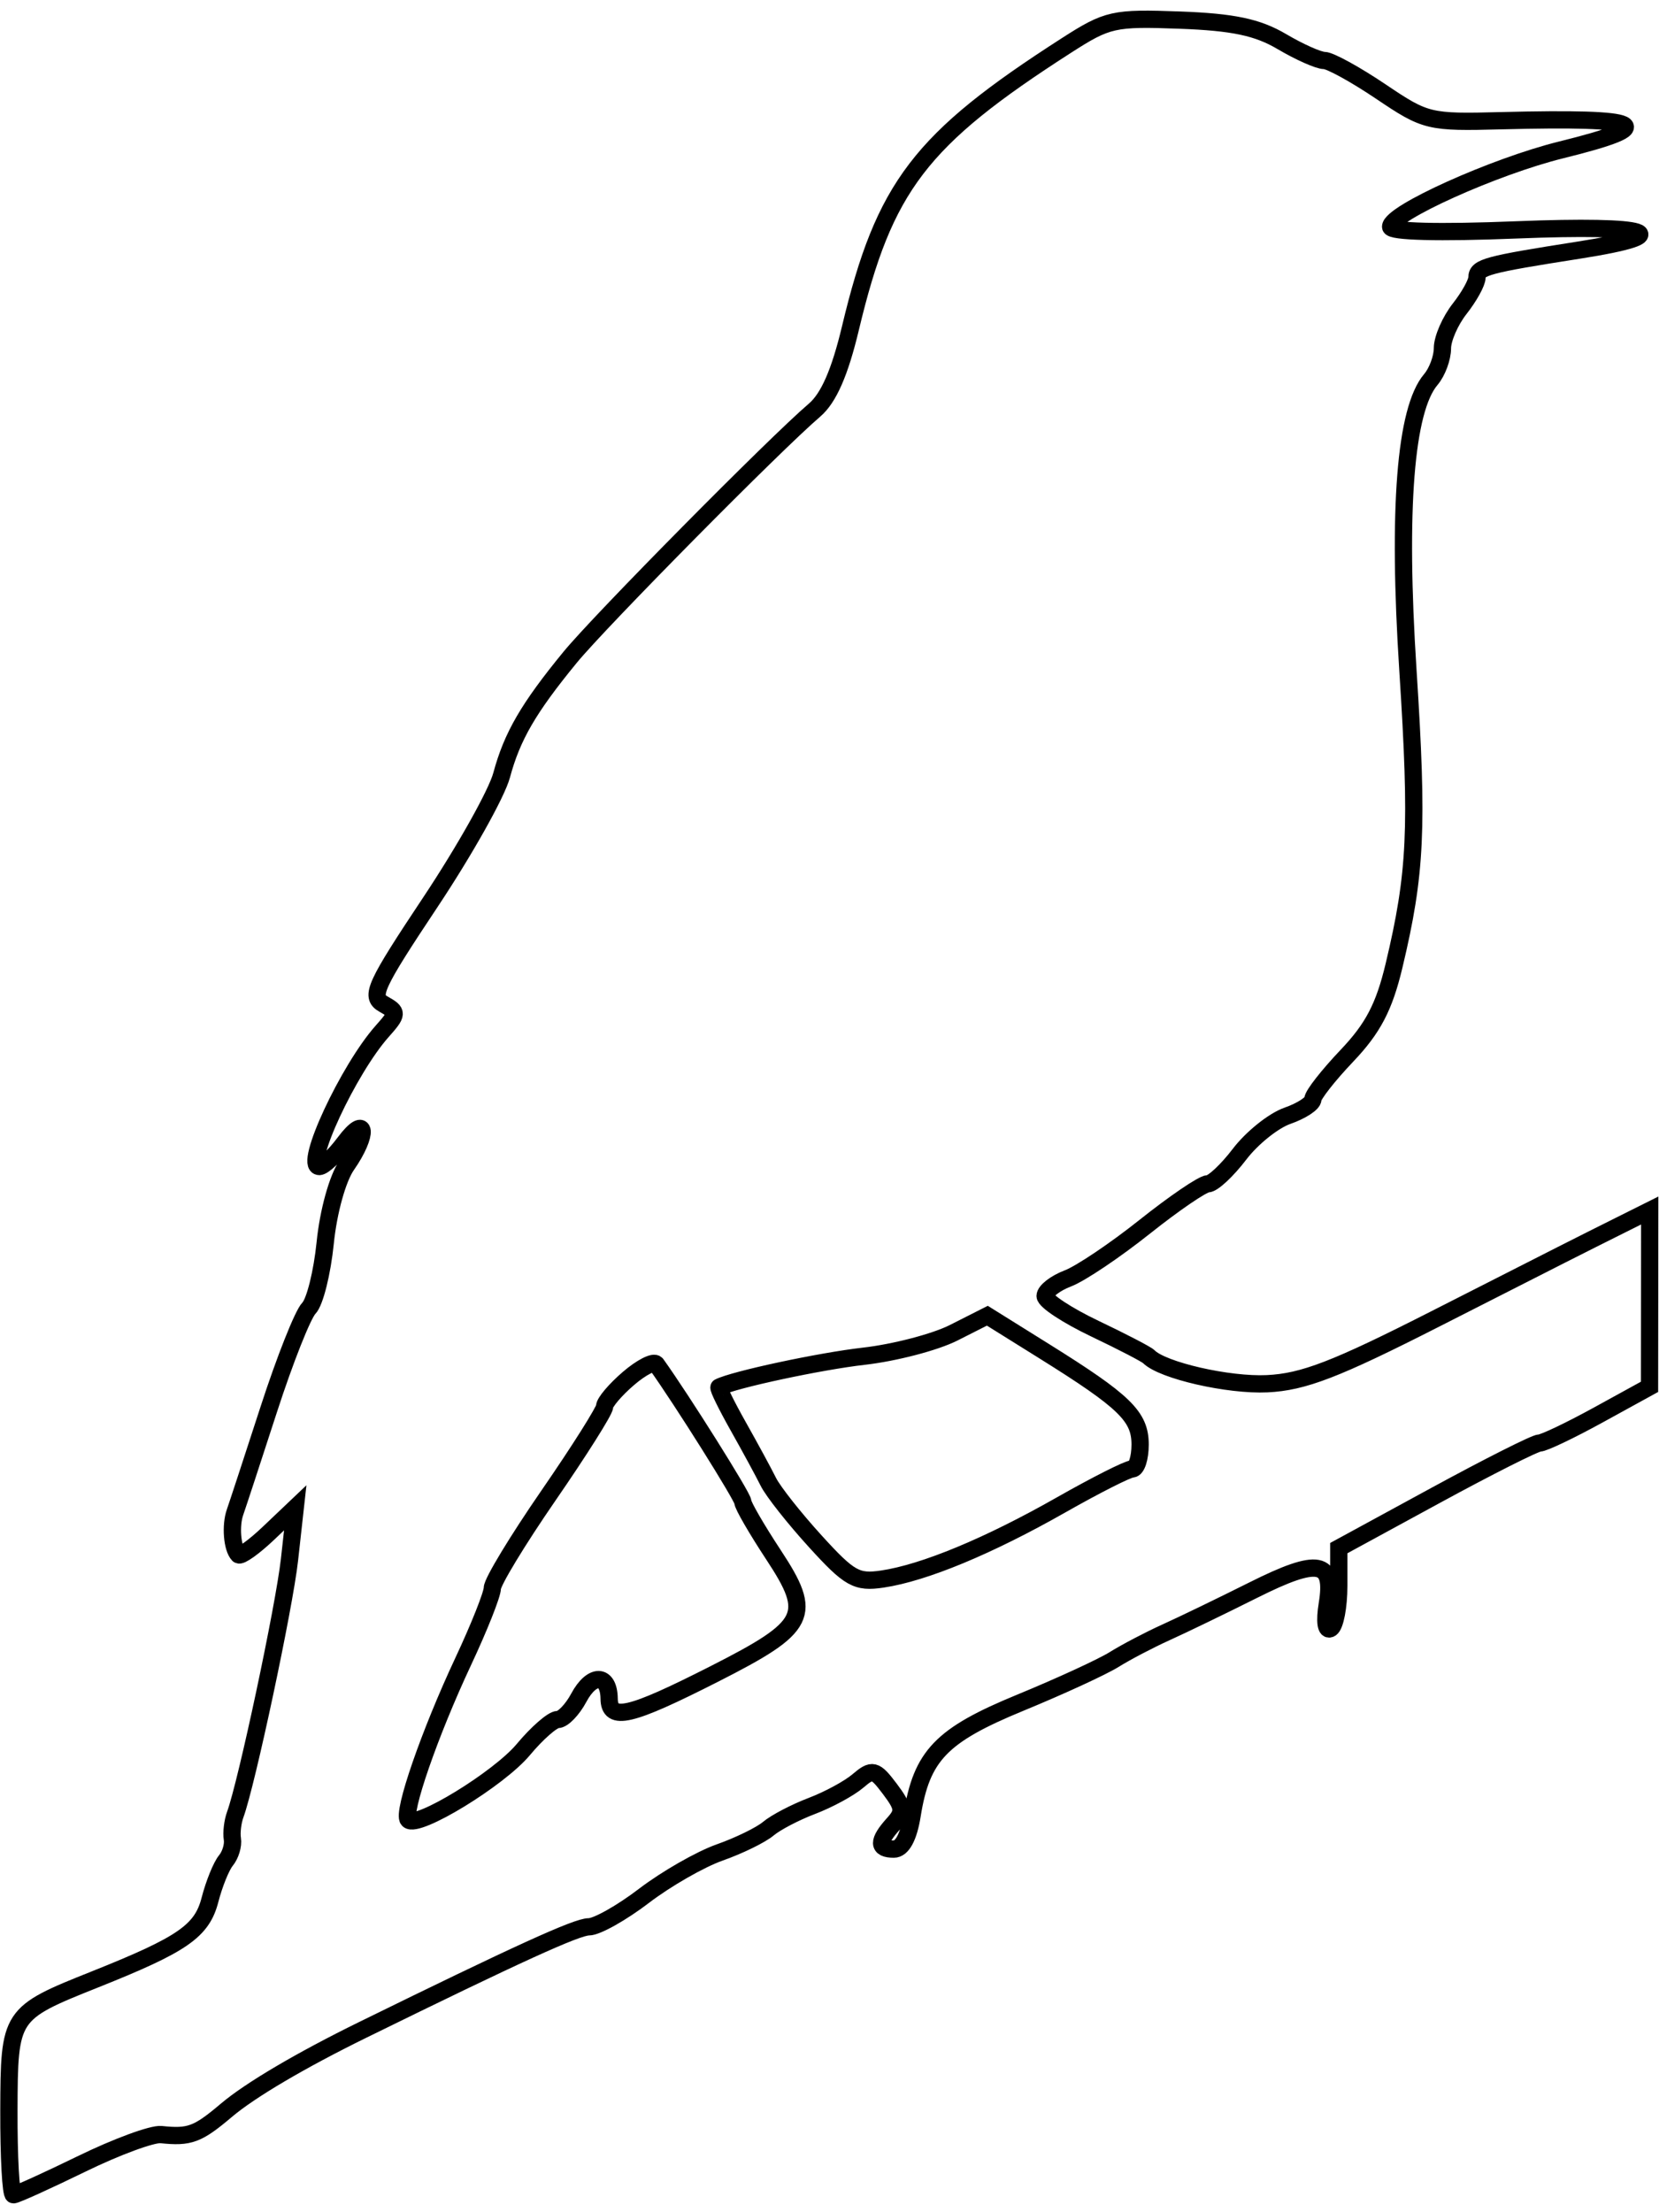 <svg xmlns="http://www.w3.org/2000/svg" width="193" height="256" viewBox="0 0 193 256" version="1.1">
	<path d="M 123.463 5.265 C 106.524 16.144, 102.385 21.557, 98.462 37.970 C 97.232 43.118, 95.938 46.070, 94.298 47.470 C 89.710 51.387, 69.464 71.853, 66 76.077 C 61.180 81.955, 59.291 85.206, 58.076 89.719 C 57.504 91.842, 53.797 98.447, 49.837 104.398 C 43.394 114.079, 42.823 115.321, 44.402 116.205 C 46.075 117.142, 46.068 117.305, 44.252 119.347 C 40.336 123.751, 35.101 135, 36.969 135 C 37.444 135, 38.756 133.762, 39.885 132.250 C 42.443 128.821, 42.683 131.214, 40.145 134.846 C 39.086 136.361, 38.017 140.208, 37.654 143.813 C 37.304 147.285, 36.451 150.701, 35.759 151.404 C 35.066 152.107, 32.980 157.366, 31.122 163.091 C 29.264 168.816, 27.505 174.175, 27.214 175 C 26.667 176.549, 26.876 179.177, 27.606 179.927 C 27.834 180.162, 29.407 179.037, 31.101 177.427 L 34.182 174.500 33.517 180.500 C 32.912 185.964, 28.563 206.390, 27.236 210 C 26.933 210.825, 26.783 212.096, 26.903 212.824 C 27.023 213.552, 26.685 214.677, 26.151 215.324 C 25.617 215.971, 24.789 218.017, 24.310 219.871 C 23.377 223.483, 21.146 225.027, 11.020 229.067 C 1.132 233.012, 1.067 233.111, 1.031 244.250 C 1.014 249.613, 1.253 254, 1.562 254 C 1.871 254, 5.427 252.389, 9.464 250.421 C 13.501 248.452, 17.636 246.929, 18.652 247.036 C 21.959 247.384, 22.883 247.040, 26.215 244.219 C 28.967 241.890, 34.823 238.438, 42 234.916 C 59.940 226.111, 66.800 222.986, 68.173 222.992 C 69.094 222.996, 71.962 221.385, 74.548 219.412 C 77.133 217.438, 81.083 215.177, 83.325 214.386 C 85.566 213.595, 88.098 212.358, 88.950 211.638 C 89.803 210.918, 92.075 209.731, 94 209 C 95.925 208.269, 98.322 206.969, 99.327 206.111 C 101.007 204.677, 101.302 204.749, 103.013 207.017 C 104.638 209.172, 104.692 209.683, 103.436 211.070 C 101.600 213.100, 101.616 214, 103.488 214 C 104.446 214, 105.200 212.602, 105.604 210.074 C 106.708 203.173, 108.972 200.819, 118.124 197.056 C 122.731 195.162, 127.625 192.910, 129 192.052 C 130.375 191.194, 133.075 189.780, 135 188.910 C 136.925 188.041, 141.475 185.840, 145.111 184.020 C 152.661 180.240, 154.491 180.588, 153.669 185.650 C 153.344 187.653, 153.504 188.807, 154.059 188.463 C 154.577 188.144, 155 185.921, 155 183.524 L 155 179.165 166.173 173.083 C 172.317 169.737, 177.749 167, 178.243 167 C 178.737 167, 181.804 165.538, 185.059 163.750 L 190.976 160.500 190.988 150.297 L 191 140.093 187.750 141.716 C 182.628 144.273, 181.348 144.921, 166.208 152.621 C 154.662 158.493, 150.915 159.938, 146.708 160.140 C 142.228 160.355, 134.585 158.607, 133 157.005 C 132.725 156.727, 129.912 155.267, 126.750 153.761 C 123.588 152.254, 121 150.556, 121 149.986 C 121 149.417, 122.191 148.498, 123.648 147.944 C 125.104 147.390, 129.105 144.701, 132.539 141.969 C 135.974 139.236, 139.259 137, 139.841 137 C 140.422 137, 142.073 135.460, 143.509 133.577 C 144.945 131.694, 147.443 129.693, 149.060 129.129 C 150.677 128.565, 152 127.704, 152 127.215 C 152 126.726, 153.778 124.457, 155.951 122.172 C 158.964 119.004, 160.256 116.534, 161.396 111.759 C 163.942 101.090, 164.187 95.876, 163.002 77.537 C 161.798 58.887, 162.706 47.388, 165.656 43.921 C 166.395 43.053, 167 41.426, 167 40.306 C 167 39.186, 167.900 37.126, 169 35.727 C 170.100 34.329, 171 32.702, 171 32.111 C 171 30.925, 172.169 30.611, 182.750 28.955 C 194.632 27.094, 191.179 25.976, 175.500 26.607 C 166.645 26.963, 161 26.822, 161 26.245 C 161 24.672, 173.027 19.254, 180.750 17.347 C 192.407 14.469, 190.515 13.542, 173.853 13.970 C 165.425 14.187, 165.072 14.102, 159.867 10.596 C 156.930 8.618, 153.984 7, 153.321 7 C 152.657 7, 150.446 6.016, 148.407 4.813 C 145.591 3.151, 142.755 2.554, 136.600 2.328 C 128.933 2.046, 128.231 2.203, 123.463 5.265 M 110.407 154.244 C 108.258 155.330, 103.575 156.551, 100 156.958 C 94.933 157.534, 84.969 159.667, 83.247 160.544 C 83.107 160.615, 84.112 162.659, 85.480 165.087 C 86.848 167.514, 88.413 170.400, 88.959 171.500 C 89.505 172.600, 91.947 175.691, 94.386 178.370 C 98.353 182.728, 99.171 183.188, 102.160 182.744 C 106.997 182.025, 114.447 178.936, 122.840 174.169 C 126.876 171.876, 130.589 170, 131.090 170 C 131.590 170, 132 168.731, 132 167.180 C 132 163.921, 130.238 162.206, 120.907 156.383 L 114.313 152.269 110.407 154.244 M 72.746 159.542 C 71.236 160.841, 70 162.298, 70 162.778 C 70 163.259, 67.075 167.893, 63.500 173.076 C 59.925 178.259, 57 183.083, 57 183.797 C 57 184.510, 55.480 188.335, 53.621 192.297 C 49.742 200.568, 46.525 209.858, 47.279 210.612 C 48.309 211.642, 57.769 205.860, 60.591 202.475 C 62.185 200.564, 63.978 199, 64.575 199 C 65.173 199, 66.270 197.865, 67.012 196.477 C 68.534 193.633, 70.488 193.693, 70.524 196.586 C 70.557 199.252, 72.895 198.703, 82.697 193.728 C 93.515 188.236, 94.162 186.940, 89.567 179.963 C 87.605 176.983, 86 174.212, 86 173.804 C 86 173.230, 78.937 161.989, 75.996 157.883 C 75.719 157.496, 74.257 158.242, 72.746 159.542" fill="none" stroke="#000" stroke-width="2px" fill-rule="evenodd"/>
</svg>
